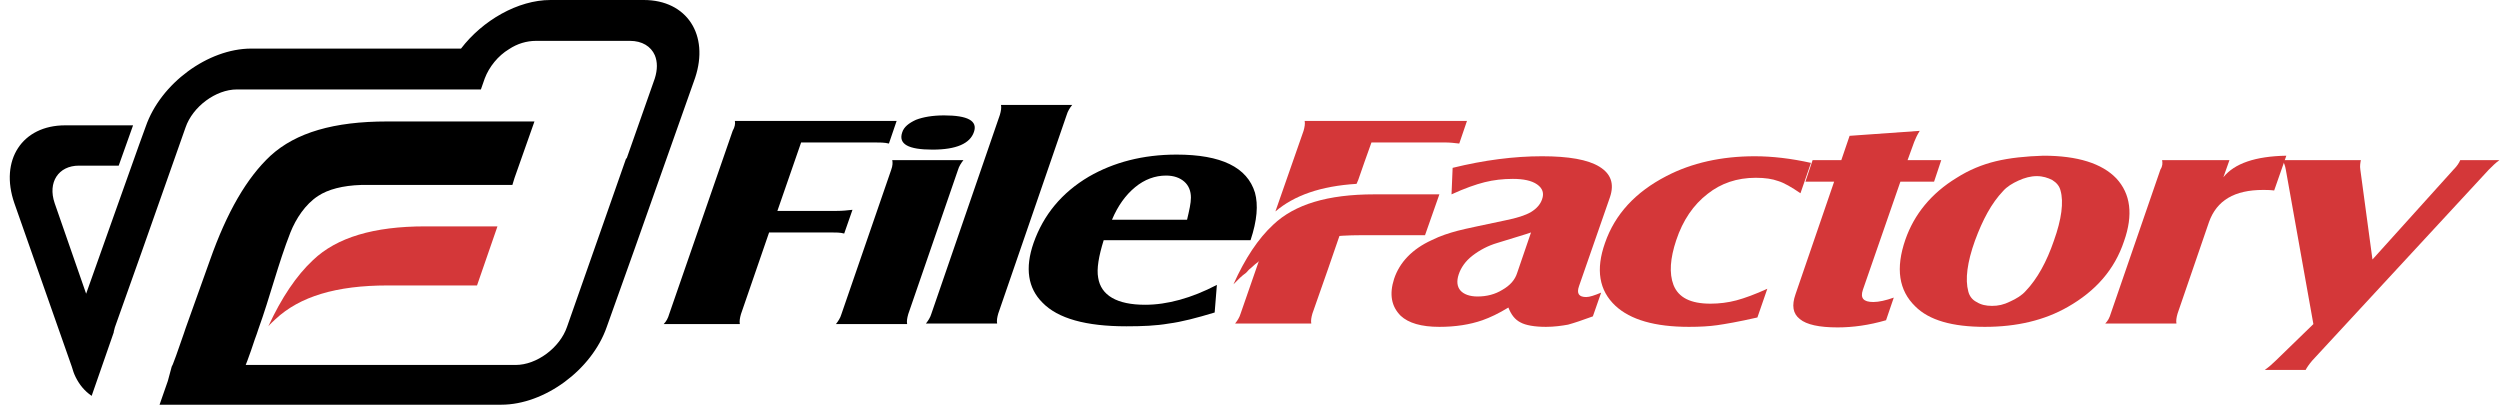 <?xml version="1.0" encoding="utf-8"?>
<!-- Generator: Adobe Illustrator 18.1.1, SVG Export Plug-In . SVG Version: 6.00 Build 0)  -->
<svg version="1.1" xmlns="http://www.w3.org/2000/svg" xmlns:xlink="http://www.w3.org/1999/xlink" x="0px" y="0px" width="452.8px"
	 height="73.4px" viewBox="0 0 452.8 73.4" enable-background="new 0 0 452.8 73.4" xml:space="preserve">
<g id="Background">
</g>
<g id="Icon_Element_1">
	<path d="M116.6,0h-2.9h-1.3H99.7c-5.9,0-12.3,3.7-16.2,8.8h-38c-7.8,0-16.4,6.3-19.1,14.1l-1.2,3.3c0,0,0,0,0,0l-4.7,13.2
		c0,0,0,0,0,0l-4.9,13.8L9.9,36.8C8.6,33,10.6,30,14.3,30h7.2l2.6-7.3H11.8C4,22.7-0.1,29,2.6,36.8L13,66.4c0.2,0.7,0.4,1.3,0.7,1.9
		c0.7,1.4,1.6,2.5,2.9,3.4l4-11.5c0,0,0-0.1,0-0.1c0,0,0,0,0,0c0.1-0.3,0.1-0.5,0.2-0.8l4.8-13.5c0,0,0,0,0,0l8-22.7
		c1.3-3.8,5.5-6.9,9.3-6.9h36.9h7.3l0.7-2c0.8-2.1,2.4-4.1,4.4-5.3c1.5-1,3.2-1.5,4.9-1.5h10.6h2.7h3.7c2.2,0,3.8,1,4.5,2.6
		c0.5,1.2,0.5,2.6,0,4.2l-5.1,14.5c0,0,0,0-0.1,0l-4.1,11.7c0,0,0,0,0,0l-6.6,18.8c-1.3,3.8-5.5,6.9-9.3,6.9H44.5
		c0.2-0.5,0.4-1,0.6-1.6c0.5-1.3,0.9-2.7,1.4-4c0.1-0.3,0.2-0.6,0.3-0.9c2.1-5.8,3.6-11.9,5.8-17.5c1-2.5,2.7-5.1,5-6.6
		c1.8-1.2,4.5-1.9,7.8-2h1.9h2.5h15.7h7.3l0.4-1.3L96.8,22c-1.9,0-4.5,0-7.4,0c-8.1,0-18.1,0-18.1,0l-1.2,0c-9.6,0-16.5,2-21.1,6.2
		c-4.3,4-7.9,10.2-11,19l-4.4,12.3l-0.3,0.9l-1.4,4l-0.6,1.6l-0.2,0.4L30.4,69l-1.5,4.3h13.1h48.8c7.8,0,16.4-6.3,19.1-14.1l5-14
		c0,0,0,0,0,0l4.1-11.6c0,0,0,0,0,0l6.9-19.5C128.5,6.3,124.4,0,116.6,0z"/>
</g>
<g id="Icon_Element_2">
	<path fill="#D43739" d="M77,41c-9.3,0-16,2-20.3,6.1c-3,2.8-5.7,6.8-8.1,12c0.4-0.5,0.9-0.9,1.3-1.3c4.4-4.1,11-6.1,20.3-6.1l1.2,0
		c0,0,7.7,0,15,0L90.1,41c-6.2,0-12,0-12,0L77,41z"/>
</g>
<g id="File">
	<path d="M133.1,21.9h29.3L161,26c-0.8-0.2-1.7-0.2-2.7-0.2h-13.2l-4.3,12.4h10.7c1.1,0,2-0.1,2.9-0.2l-1.5,4.3
		c-0.7-0.2-1.5-0.2-2.5-0.2h-11.1l-5.1,14.8c-0.2,0.7-0.3,1.3-0.2,1.8h-13.8c0.5-0.5,0.8-1.1,1-1.8l11.5-33.2
		C133.1,23,133.2,22.4,133.1,21.9z"/>
	<path d="M161.6,29h12.9c-0.4,0.5-0.8,1.1-1,1.8l-9,26.1c-0.2,0.7-0.3,1.3-0.2,1.8h-12.9c0.4-0.5,0.8-1.1,1-1.8l9-26.1
		C161.7,30,161.7,29.4,161.6,29z M171,20.9c4.3,0,6.1,1,5.4,3c-0.7,2.1-3.2,3.2-7.5,3.2c-4.4,0-6.2-1-5.5-3.1c0.3-1,1.2-1.7,2.5-2.3
		C167.2,21.2,168.9,20.9,171,20.9z"/>
	<path d="M194.2,19c-0.4,0.5-0.8,1.1-1,1.8l-12.4,36c-0.2,0.7-0.3,1.3-0.2,1.8h-12.9c0.4-0.5,0.8-1.1,1-1.8l12.4-36
		c0.2-0.7,0.3-1.3,0.2-1.8H194.2z"/>
	<path d="M220,56.6c-3.3,1-6,1.7-8.3,2c-2.3,0.4-4.8,0.5-7.7,0.5c-7.3,0-12.4-1.4-15.2-4.3c-2.6-2.6-3.2-6.2-1.6-10.8
		c1.8-5.1,5.1-9.1,10-12c4.5-2.6,9.8-4,15.9-4c8.1,0,12.8,2.3,14.2,6.9c0.6,2.2,0.4,5-0.8,8.6h-26.6c-0.9,2.9-1.3,5.2-1,6.8
		c0.5,3.2,3.4,4.9,8.5,4.9c4,0,8.4-1.2,13-3.6L220,56.6z M201.4,39.8H215c0.4-1.7,0.7-3,0.7-4c0-1.2-0.4-2.2-1.2-2.9
		c-0.8-0.7-1.9-1.1-3.3-1.1c-2,0-3.9,0.7-5.6,2.1C203.9,35.3,202.5,37.2,201.4,39.8z"/>
</g>
<g id="Factory">
	<path fill="#D43739" d="M273.2,55.7c-1.8,1.1-3.3,1.8-4.7,2.3c-2.3,0.8-4.9,1.2-7.8,1.2c-3.3,0-5.6-0.7-7-2
		c-1.7-1.7-2.1-3.9-1.2-6.7c1-3,3.3-5.4,6.8-7c1.6-0.8,3.2-1.3,4.7-1.7c1.5-0.4,4.5-1,8.7-1.9c2-0.4,3.6-0.9,4.6-1.5
		c1-0.6,1.7-1.4,2-2.3c0.4-1.1,0.1-2-0.9-2.7c-1-0.7-2.5-1-4.4-1c-1.8,0-3.5,0.2-5.1,0.6c-1.6,0.4-3.6,1.1-6,2.2l0.2-4.8
		c5.7-1.4,11.1-2.1,16.2-2.1c4.8,0,8.3,0.6,10.4,1.9c2.1,1.3,2.7,3.1,1.9,5.5L286,51.8c-0.5,1.4,0,2,1.3,2c0.6,0,1.5-0.3,2.7-0.8
		l-1.5,4.3c-1.9,0.7-3.4,1.2-4.5,1.5c-1.1,0.2-2.5,0.4-4,0.4c-2.1,0-3.7-0.3-4.6-0.8C274.4,57.9,273.7,57,273.2,55.7z M277.3,42.1
		c-0.8,0.3-2.9,0.9-6.1,1.9c-1.7,0.5-3.2,1.3-4.5,2.3c-1.3,1-2.1,2.2-2.5,3.4c-0.4,1.2-0.3,2.2,0.3,2.9c0.6,0.7,1.7,1.1,3.1,1.1
		c1.7,0,3.2-0.4,4.5-1.2c1.4-0.8,2.3-1.8,2.7-3.1L277.3,42.1z"/>
	<path fill="#D43739" d="M318.3,57.5c-3.5,0.8-5.9,1.2-7.3,1.4c-1.4,0.2-3.1,0.3-5.1,0.3c-6.2,0-10.6-1.3-13.3-3.8
		c-3-2.8-3.6-6.6-1.9-11.4c1.8-5.2,5.5-9.2,11.1-12.1c4.6-2.4,10-3.6,16-3.6c3.2,0,6.6,0.4,10.2,1.2l-1.9,5.5c-1.6-1.1-3-1.9-4-2.2
		c-1.1-0.4-2.4-0.6-4.1-0.6c-3.4,0-6.3,1-8.7,2.9c-2.6,2-4.5,4.8-5.7,8.4c-1.1,3.3-1.3,6-0.5,8.1c0.9,2.3,3.1,3.4,6.7,3.4
		c1.6,0,3.2-0.2,4.7-0.6c1.5-0.4,3.4-1.1,5.6-2.1L318.3,57.5z"/>
	<path fill="#D43739" d="M332.2,32.9H327l1.3-3.9h5.2l1.5-4.4l12.7-0.9c-0.5,0.8-0.8,1.5-1,2l-1.2,3.3h6.1l-1.3,3.9h-6.1l-6.8,19.6
		c-0.5,1.5,0.1,2.2,1.9,2.2c1,0,2.3-0.3,3.7-0.8l-1.4,4.1c-3.1,0.9-6,1.3-8.8,1.3c-3.3,0-5.6-0.5-6.8-1.5c-1.3-1-1.5-2.5-0.8-4.5
		L332.2,32.9z"/>
	<path fill="#D43739" d="M370.1,28.2c6.2,0,10.6,1.4,13.2,4.1c2.6,2.8,3.1,6.6,1.4,11.4c-1.7,5.1-5.1,9-10.2,11.9
		c-4.2,2.4-9.2,3.6-15,3.6c-5.9,0-10.1-1.2-12.6-3.7c-3-2.9-3.6-6.9-1.8-12.1c1.6-4.6,4.7-8.4,9.3-11.2c2.2-1.4,4.6-2.4,7.1-3
		C364,28.6,366.9,28.3,370.1,28.2z M368.9,31.9c-1.1,0-2.2,0.3-3.3,0.8c-1.1,0.5-2.1,1.1-2.8,1.9c-2.1,2.2-3.7,5.2-5.1,9
		c-1.4,3.9-1.8,7-1.2,9.2c0.2,0.8,0.7,1.5,1.5,1.9c0.8,0.5,1.7,0.7,2.8,0.7c1.1,0,2.1-0.2,3.3-0.8c1.1-0.5,2.1-1.1,2.8-1.9
		c2.1-2.2,3.8-5.3,5.1-9.1c1.4-3.9,1.8-7,1.2-9.1c-0.2-0.8-0.7-1.4-1.5-1.9C370.9,32.2,370,31.9,368.9,31.9z"/>
	<path fill="#D43739" d="M391.6,29h12.2l-1.1,3.1c2-2.5,5.8-3.8,11.4-3.9l-2.2,6.3c-0.8-0.1-1.5-0.1-2-0.1c-5.2,0-8.4,1.9-9.8,5.8
		l-5.7,16.6c-0.2,0.7-0.3,1.3-0.2,1.8h-12.9c0.5-0.5,0.8-1.1,1-1.8l9-26.1C391.7,30.1,391.7,29.5,391.6,29z"/>
	<path fill="#D43739" d="M419,58.7l-5-28c-0.1-0.6-0.3-1.2-0.6-1.7h14.2c-0.1,0.5-0.2,1.1-0.1,1.7l2.2,16.3l14.7-16.3
		c0.6-0.6,1-1.2,1.2-1.7h7.1c-0.7,0.5-1.3,1.1-1.9,1.7l-32,34.6c-0.6,0.7-1,1.3-1.2,1.7h-7.4c0.7-0.5,1.4-1.1,2-1.7L419,58.7z"/>
	<path fill="#D43739" d="M236.3,21.9c0.1,0.5,0,1.1-0.2,1.8L231,38.3c3.4-2.9,8.2-4.6,14.7-5c0.1-0.2,0.2-0.5,0.3-0.7
		c0.8-2.3,1.6-4.6,2.4-6.8h13.2c1,0,1.9,0.1,2.7,0.2l1.4-4.1H236.3z"/>
	<path fill="#D43739" d="M224.7,56.8c-0.2,0.7-0.6,1.3-1,1.8h13.8c-0.1-0.5,0-1.1,0.2-1.8c1.9-5.4,3.8-10.8,5.6-16.1
		c-6,0.3-10.8,1.7-14.4,4L224.7,56.8z"/>
</g>
<g id="Factory_Swoosh">
	<path fill="#D43739" d="M246.5,42.6l1.2,0c0,0,4.8,0,10.4,0l2.6-7.4c-5.6,0-10.8,0-10.8,0l-1,0c-8.4,0-14.4,1.8-18.3,5.5
		c-2.7,2.5-5.1,6.1-7.2,10.8c0.4-0.4,0.8-0.8,1.2-1.2c0.3-0.3,0.7-0.6,1.1-0.9c0.3-0.3,0.5-0.6,0.8-0.8
		C230.7,44.6,237.3,42.6,246.5,42.6z"/>
</g>
<g id="Tagline">
</g>
</svg>
